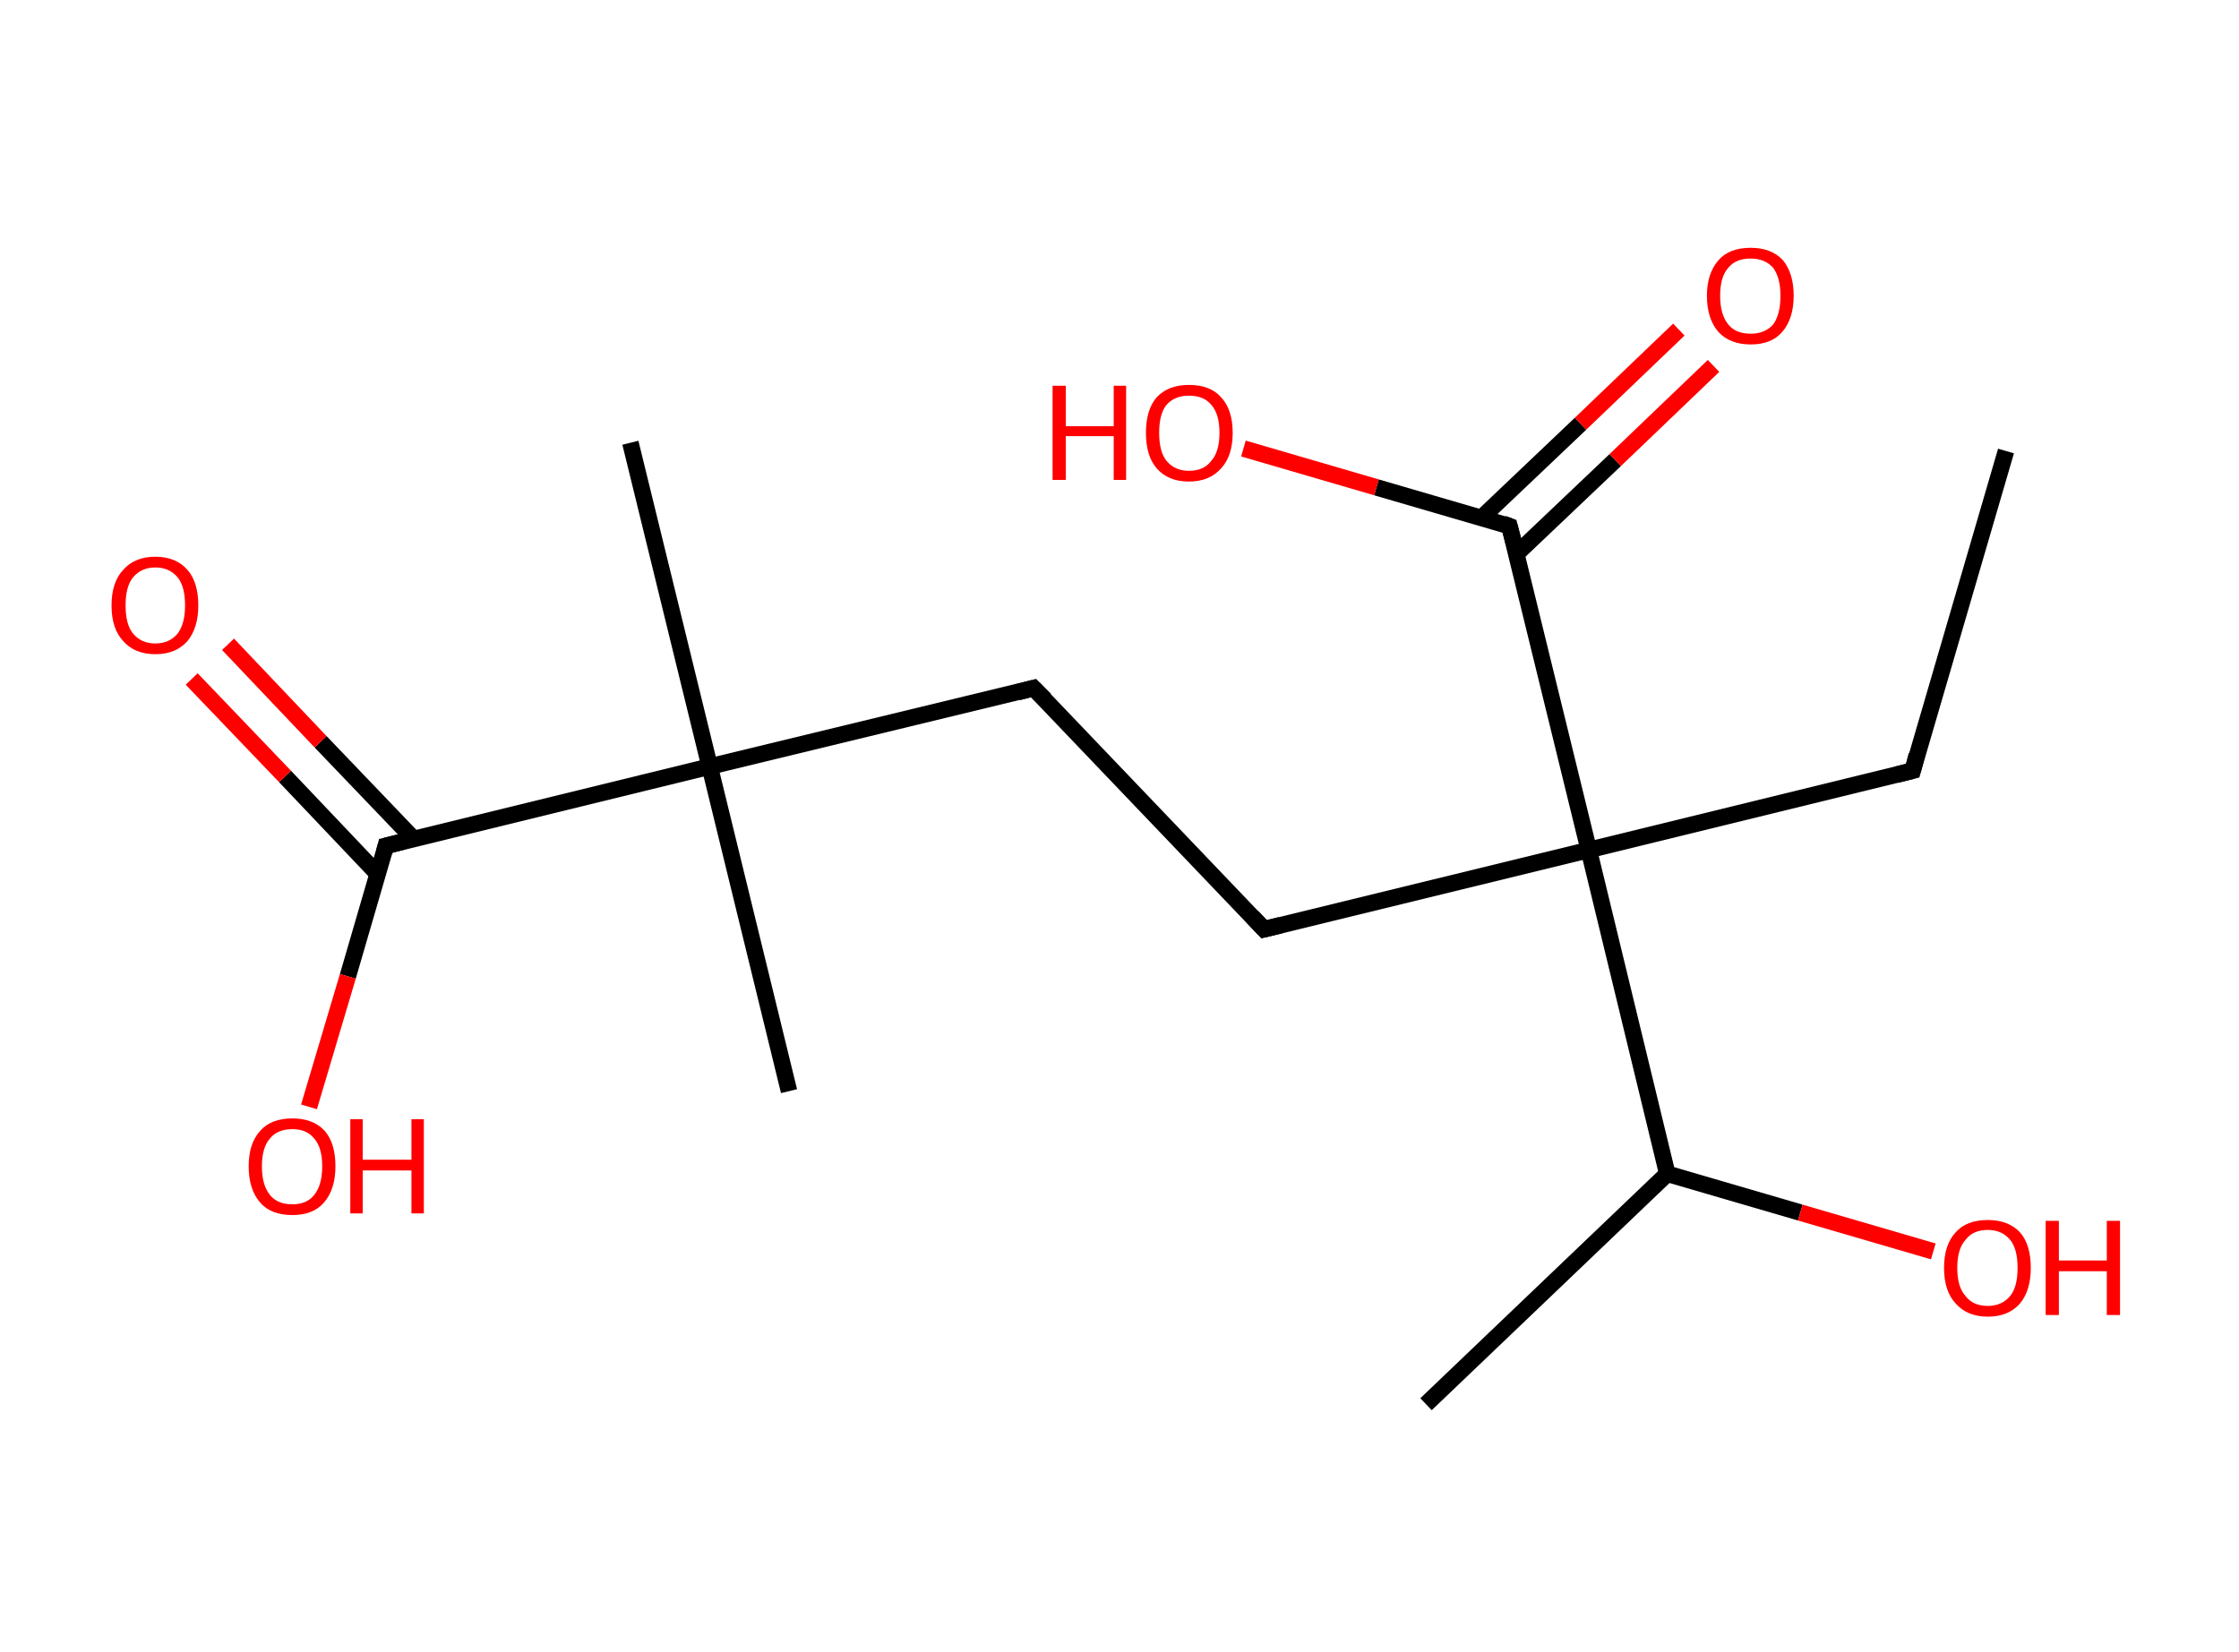<?xml version='1.0' encoding='ASCII' standalone='yes'?>
<svg xmlns="http://www.w3.org/2000/svg" xmlns:rdkit="http://www.rdkit.org/xml" xmlns:xlink="http://www.w3.org/1999/xlink" version="1.1" baseProfile="full" xml:space="preserve" width="271px" height="200px" viewBox="0 0 271 200">
<!-- END OF HEADER -->
<rect style="opacity:1.0;fill:#FFFFFF;stroke:none" width="271.0" height="200.0" x="0.0" y="0.0"> </rect>
<path class="bond-0 atom-0 atom-1" d="M 242.8,54.6 L 231.5,93.3" style="fill:none;fill-rule:evenodd;stroke:#000000;stroke-width:2.0px;stroke-linecap:butt;stroke-linejoin:miter;stroke-opacity:1"/>
<path class="bond-1 atom-1 atom-2" d="M 231.5,93.3 L 192.3,102.9" style="fill:none;fill-rule:evenodd;stroke:#000000;stroke-width:2.0px;stroke-linecap:butt;stroke-linejoin:miter;stroke-opacity:1"/>
<path class="bond-2 atom-2 atom-3" d="M 192.3,102.9 L 153.0,112.5" style="fill:none;fill-rule:evenodd;stroke:#000000;stroke-width:2.0px;stroke-linecap:butt;stroke-linejoin:miter;stroke-opacity:1"/>
<path class="bond-3 atom-3 atom-4" d="M 153.0,112.5 L 125.1,83.3" style="fill:none;fill-rule:evenodd;stroke:#000000;stroke-width:2.0px;stroke-linecap:butt;stroke-linejoin:miter;stroke-opacity:1"/>
<path class="bond-4 atom-4 atom-5" d="M 125.1,83.3 L 85.9,92.8" style="fill:none;fill-rule:evenodd;stroke:#000000;stroke-width:2.0px;stroke-linecap:butt;stroke-linejoin:miter;stroke-opacity:1"/>
<path class="bond-5 atom-5 atom-6" d="M 85.9,92.8 L 95.5,132.1" style="fill:none;fill-rule:evenodd;stroke:#000000;stroke-width:2.0px;stroke-linecap:butt;stroke-linejoin:miter;stroke-opacity:1"/>
<path class="bond-6 atom-5 atom-7" d="M 85.9,92.8 L 76.3,53.6" style="fill:none;fill-rule:evenodd;stroke:#000000;stroke-width:2.0px;stroke-linecap:butt;stroke-linejoin:miter;stroke-opacity:1"/>
<path class="bond-7 atom-5 atom-8" d="M 85.9,92.8 L 46.7,102.4" style="fill:none;fill-rule:evenodd;stroke:#000000;stroke-width:2.0px;stroke-linecap:butt;stroke-linejoin:miter;stroke-opacity:1"/>
<path class="bond-8 atom-8 atom-9" d="M 50.1,101.6 L 38.8,89.8" style="fill:none;fill-rule:evenodd;stroke:#000000;stroke-width:2.0px;stroke-linecap:butt;stroke-linejoin:miter;stroke-opacity:1"/>
<path class="bond-8 atom-8 atom-9" d="M 38.8,89.8 L 27.6,78.0" style="fill:none;fill-rule:evenodd;stroke:#FF0000;stroke-width:2.0px;stroke-linecap:butt;stroke-linejoin:miter;stroke-opacity:1"/>
<path class="bond-8 atom-8 atom-9" d="M 45.7,105.8 L 34.5,94.0" style="fill:none;fill-rule:evenodd;stroke:#000000;stroke-width:2.0px;stroke-linecap:butt;stroke-linejoin:miter;stroke-opacity:1"/>
<path class="bond-8 atom-8 atom-9" d="M 34.5,94.0 L 23.2,82.2" style="fill:none;fill-rule:evenodd;stroke:#FF0000;stroke-width:2.0px;stroke-linecap:butt;stroke-linejoin:miter;stroke-opacity:1"/>
<path class="bond-9 atom-8 atom-10" d="M 46.7,102.4 L 42.1,118.2" style="fill:none;fill-rule:evenodd;stroke:#000000;stroke-width:2.0px;stroke-linecap:butt;stroke-linejoin:miter;stroke-opacity:1"/>
<path class="bond-9 atom-8 atom-10" d="M 42.1,118.2 L 37.4,134.0" style="fill:none;fill-rule:evenodd;stroke:#FF0000;stroke-width:2.0px;stroke-linecap:butt;stroke-linejoin:miter;stroke-opacity:1"/>
<path class="bond-10 atom-2 atom-11" d="M 192.3,102.9 L 182.7,63.7" style="fill:none;fill-rule:evenodd;stroke:#000000;stroke-width:2.0px;stroke-linecap:butt;stroke-linejoin:miter;stroke-opacity:1"/>
<path class="bond-11 atom-11 atom-12" d="M 183.5,67.1 L 195.5,55.7" style="fill:none;fill-rule:evenodd;stroke:#000000;stroke-width:2.0px;stroke-linecap:butt;stroke-linejoin:miter;stroke-opacity:1"/>
<path class="bond-11 atom-11 atom-12" d="M 195.5,55.7 L 207.4,44.3" style="fill:none;fill-rule:evenodd;stroke:#FF0000;stroke-width:2.0px;stroke-linecap:butt;stroke-linejoin:miter;stroke-opacity:1"/>
<path class="bond-11 atom-11 atom-12" d="M 179.3,62.7 L 191.3,51.3" style="fill:none;fill-rule:evenodd;stroke:#000000;stroke-width:2.0px;stroke-linecap:butt;stroke-linejoin:miter;stroke-opacity:1"/>
<path class="bond-11 atom-11 atom-12" d="M 191.3,51.3 L 203.2,39.9" style="fill:none;fill-rule:evenodd;stroke:#FF0000;stroke-width:2.0px;stroke-linecap:butt;stroke-linejoin:miter;stroke-opacity:1"/>
<path class="bond-12 atom-11 atom-13" d="M 182.7,63.7 L 166.6,59.0" style="fill:none;fill-rule:evenodd;stroke:#000000;stroke-width:2.0px;stroke-linecap:butt;stroke-linejoin:miter;stroke-opacity:1"/>
<path class="bond-12 atom-11 atom-13" d="M 166.6,59.0 L 150.5,54.3" style="fill:none;fill-rule:evenodd;stroke:#FF0000;stroke-width:2.0px;stroke-linecap:butt;stroke-linejoin:miter;stroke-opacity:1"/>
<path class="bond-13 atom-2 atom-14" d="M 192.3,102.9 L 201.8,142.1" style="fill:none;fill-rule:evenodd;stroke:#000000;stroke-width:2.0px;stroke-linecap:butt;stroke-linejoin:miter;stroke-opacity:1"/>
<path class="bond-14 atom-14 atom-15" d="M 201.8,142.1 L 172.6,170.0" style="fill:none;fill-rule:evenodd;stroke:#000000;stroke-width:2.0px;stroke-linecap:butt;stroke-linejoin:miter;stroke-opacity:1"/>
<path class="bond-15 atom-14 atom-16" d="M 201.8,142.1 L 217.9,146.8" style="fill:none;fill-rule:evenodd;stroke:#000000;stroke-width:2.0px;stroke-linecap:butt;stroke-linejoin:miter;stroke-opacity:1"/>
<path class="bond-15 atom-14 atom-16" d="M 217.9,146.8 L 234.0,151.5" style="fill:none;fill-rule:evenodd;stroke:#FF0000;stroke-width:2.0px;stroke-linecap:butt;stroke-linejoin:miter;stroke-opacity:1"/>
<path d="M 232.0,91.4 L 231.5,93.3 L 229.5,93.8" style="fill:none;stroke:#000000;stroke-width:2.0px;stroke-linecap:butt;stroke-linejoin:miter;stroke-opacity:1;"/>
<path d="M 155.0,112.0 L 153.0,112.5 L 151.6,111.0" style="fill:none;stroke:#000000;stroke-width:2.0px;stroke-linecap:butt;stroke-linejoin:miter;stroke-opacity:1;"/>
<path d="M 126.5,84.7 L 125.1,83.3 L 123.2,83.8" style="fill:none;stroke:#000000;stroke-width:2.0px;stroke-linecap:butt;stroke-linejoin:miter;stroke-opacity:1;"/>
<path d="M 48.7,101.9 L 46.7,102.4 L 46.5,103.2" style="fill:none;stroke:#000000;stroke-width:2.0px;stroke-linecap:butt;stroke-linejoin:miter;stroke-opacity:1;"/>
<path d="M 183.2,65.6 L 182.7,63.7 L 181.9,63.4" style="fill:none;stroke:#000000;stroke-width:2.0px;stroke-linecap:butt;stroke-linejoin:miter;stroke-opacity:1;"/>
<path class="atom-9" d="M 13.5 73.3 Q 13.5 70.5, 14.9 69.0 Q 16.3 67.4, 18.8 67.4 Q 21.3 67.4, 22.7 69.0 Q 24.0 70.5, 24.0 73.3 Q 24.0 76.0, 22.7 77.6 Q 21.3 79.2, 18.8 79.2 Q 16.3 79.2, 14.9 77.6 Q 13.5 76.1, 13.5 73.3 M 18.8 77.9 Q 20.5 77.9, 21.5 76.7 Q 22.4 75.5, 22.4 73.3 Q 22.4 71.0, 21.5 69.9 Q 20.5 68.7, 18.8 68.7 Q 17.1 68.7, 16.1 69.9 Q 15.2 71.0, 15.2 73.3 Q 15.2 75.6, 16.1 76.7 Q 17.1 77.9, 18.8 77.9 " fill="#FF0000"/>
<path class="atom-10" d="M 30.1 141.2 Q 30.1 138.4, 31.5 136.9 Q 32.8 135.4, 35.4 135.4 Q 37.9 135.4, 39.3 136.9 Q 40.6 138.4, 40.6 141.2 Q 40.6 144.0, 39.2 145.6 Q 37.9 147.1, 35.4 147.1 Q 32.8 147.1, 31.5 145.6 Q 30.1 144.0, 30.1 141.2 M 35.4 145.8 Q 37.1 145.8, 38.0 144.7 Q 39.0 143.5, 39.0 141.2 Q 39.0 138.9, 38.0 137.8 Q 37.1 136.7, 35.4 136.7 Q 33.6 136.7, 32.7 137.8 Q 31.7 138.9, 31.7 141.2 Q 31.7 143.5, 32.7 144.7 Q 33.6 145.8, 35.4 145.8 " fill="#FF0000"/>
<path class="atom-10" d="M 42.4 135.5 L 43.9 135.5 L 43.9 140.4 L 49.8 140.4 L 49.8 135.5 L 51.3 135.5 L 51.3 146.9 L 49.8 146.9 L 49.8 141.7 L 43.9 141.7 L 43.9 146.9 L 42.4 146.9 L 42.4 135.5 " fill="#FF0000"/>
<path class="atom-12" d="M 206.6 35.8 Q 206.6 33.1, 208.0 31.5 Q 209.3 30.0, 211.9 30.0 Q 214.4 30.0, 215.8 31.5 Q 217.1 33.1, 217.1 35.8 Q 217.1 38.6, 215.7 40.2 Q 214.4 41.7, 211.9 41.7 Q 209.4 41.7, 208.0 40.2 Q 206.6 38.6, 206.6 35.8 M 211.9 40.4 Q 213.6 40.4, 214.6 39.3 Q 215.5 38.1, 215.5 35.8 Q 215.5 33.6, 214.6 32.4 Q 213.6 31.3, 211.9 31.3 Q 210.1 31.3, 209.2 32.4 Q 208.2 33.5, 208.2 35.8 Q 208.2 38.1, 209.2 39.3 Q 210.1 40.4, 211.9 40.4 " fill="#FF0000"/>
<path class="atom-13" d="M 127.4 46.7 L 129.0 46.7 L 129.0 51.6 L 134.8 51.6 L 134.8 46.7 L 136.3 46.7 L 136.3 58.1 L 134.8 58.1 L 134.8 52.8 L 129.0 52.8 L 129.0 58.1 L 127.4 58.1 L 127.4 46.7 " fill="#FF0000"/>
<path class="atom-13" d="M 138.7 52.4 Q 138.7 49.6, 140.0 48.1 Q 141.4 46.6, 143.9 46.6 Q 146.5 46.6, 147.8 48.1 Q 149.2 49.6, 149.2 52.4 Q 149.2 55.2, 147.8 56.7 Q 146.4 58.3, 143.9 58.3 Q 141.4 58.3, 140.0 56.7 Q 138.7 55.2, 138.7 52.4 M 143.9 57.0 Q 145.7 57.0, 146.6 55.8 Q 147.6 54.7, 147.6 52.4 Q 147.6 50.1, 146.6 49.0 Q 145.7 47.9, 143.9 47.9 Q 142.2 47.9, 141.2 49.0 Q 140.3 50.1, 140.3 52.4 Q 140.3 54.7, 141.2 55.8 Q 142.2 57.0, 143.9 57.0 " fill="#FF0000"/>
<path class="atom-16" d="M 235.3 153.5 Q 235.3 150.7, 236.7 149.2 Q 238.0 147.7, 240.6 147.7 Q 243.1 147.7, 244.5 149.2 Q 245.8 150.7, 245.8 153.5 Q 245.8 156.2, 244.5 157.8 Q 243.1 159.4, 240.6 159.4 Q 238.1 159.4, 236.7 157.8 Q 235.3 156.3, 235.3 153.5 M 240.6 158.1 Q 242.3 158.1, 243.3 156.9 Q 244.2 155.8, 244.2 153.5 Q 244.2 151.2, 243.3 150.1 Q 242.3 148.9, 240.6 148.9 Q 238.8 148.9, 237.9 150.1 Q 236.9 151.2, 236.9 153.5 Q 236.9 155.8, 237.9 156.9 Q 238.8 158.1, 240.6 158.1 " fill="#FF0000"/>
<path class="atom-16" d="M 247.6 147.8 L 249.2 147.8 L 249.2 152.6 L 255.0 152.6 L 255.0 147.8 L 256.6 147.8 L 256.6 159.2 L 255.0 159.2 L 255.0 153.9 L 249.2 153.9 L 249.2 159.2 L 247.6 159.2 L 247.6 147.8 " fill="#FF0000"/>
</svg>
